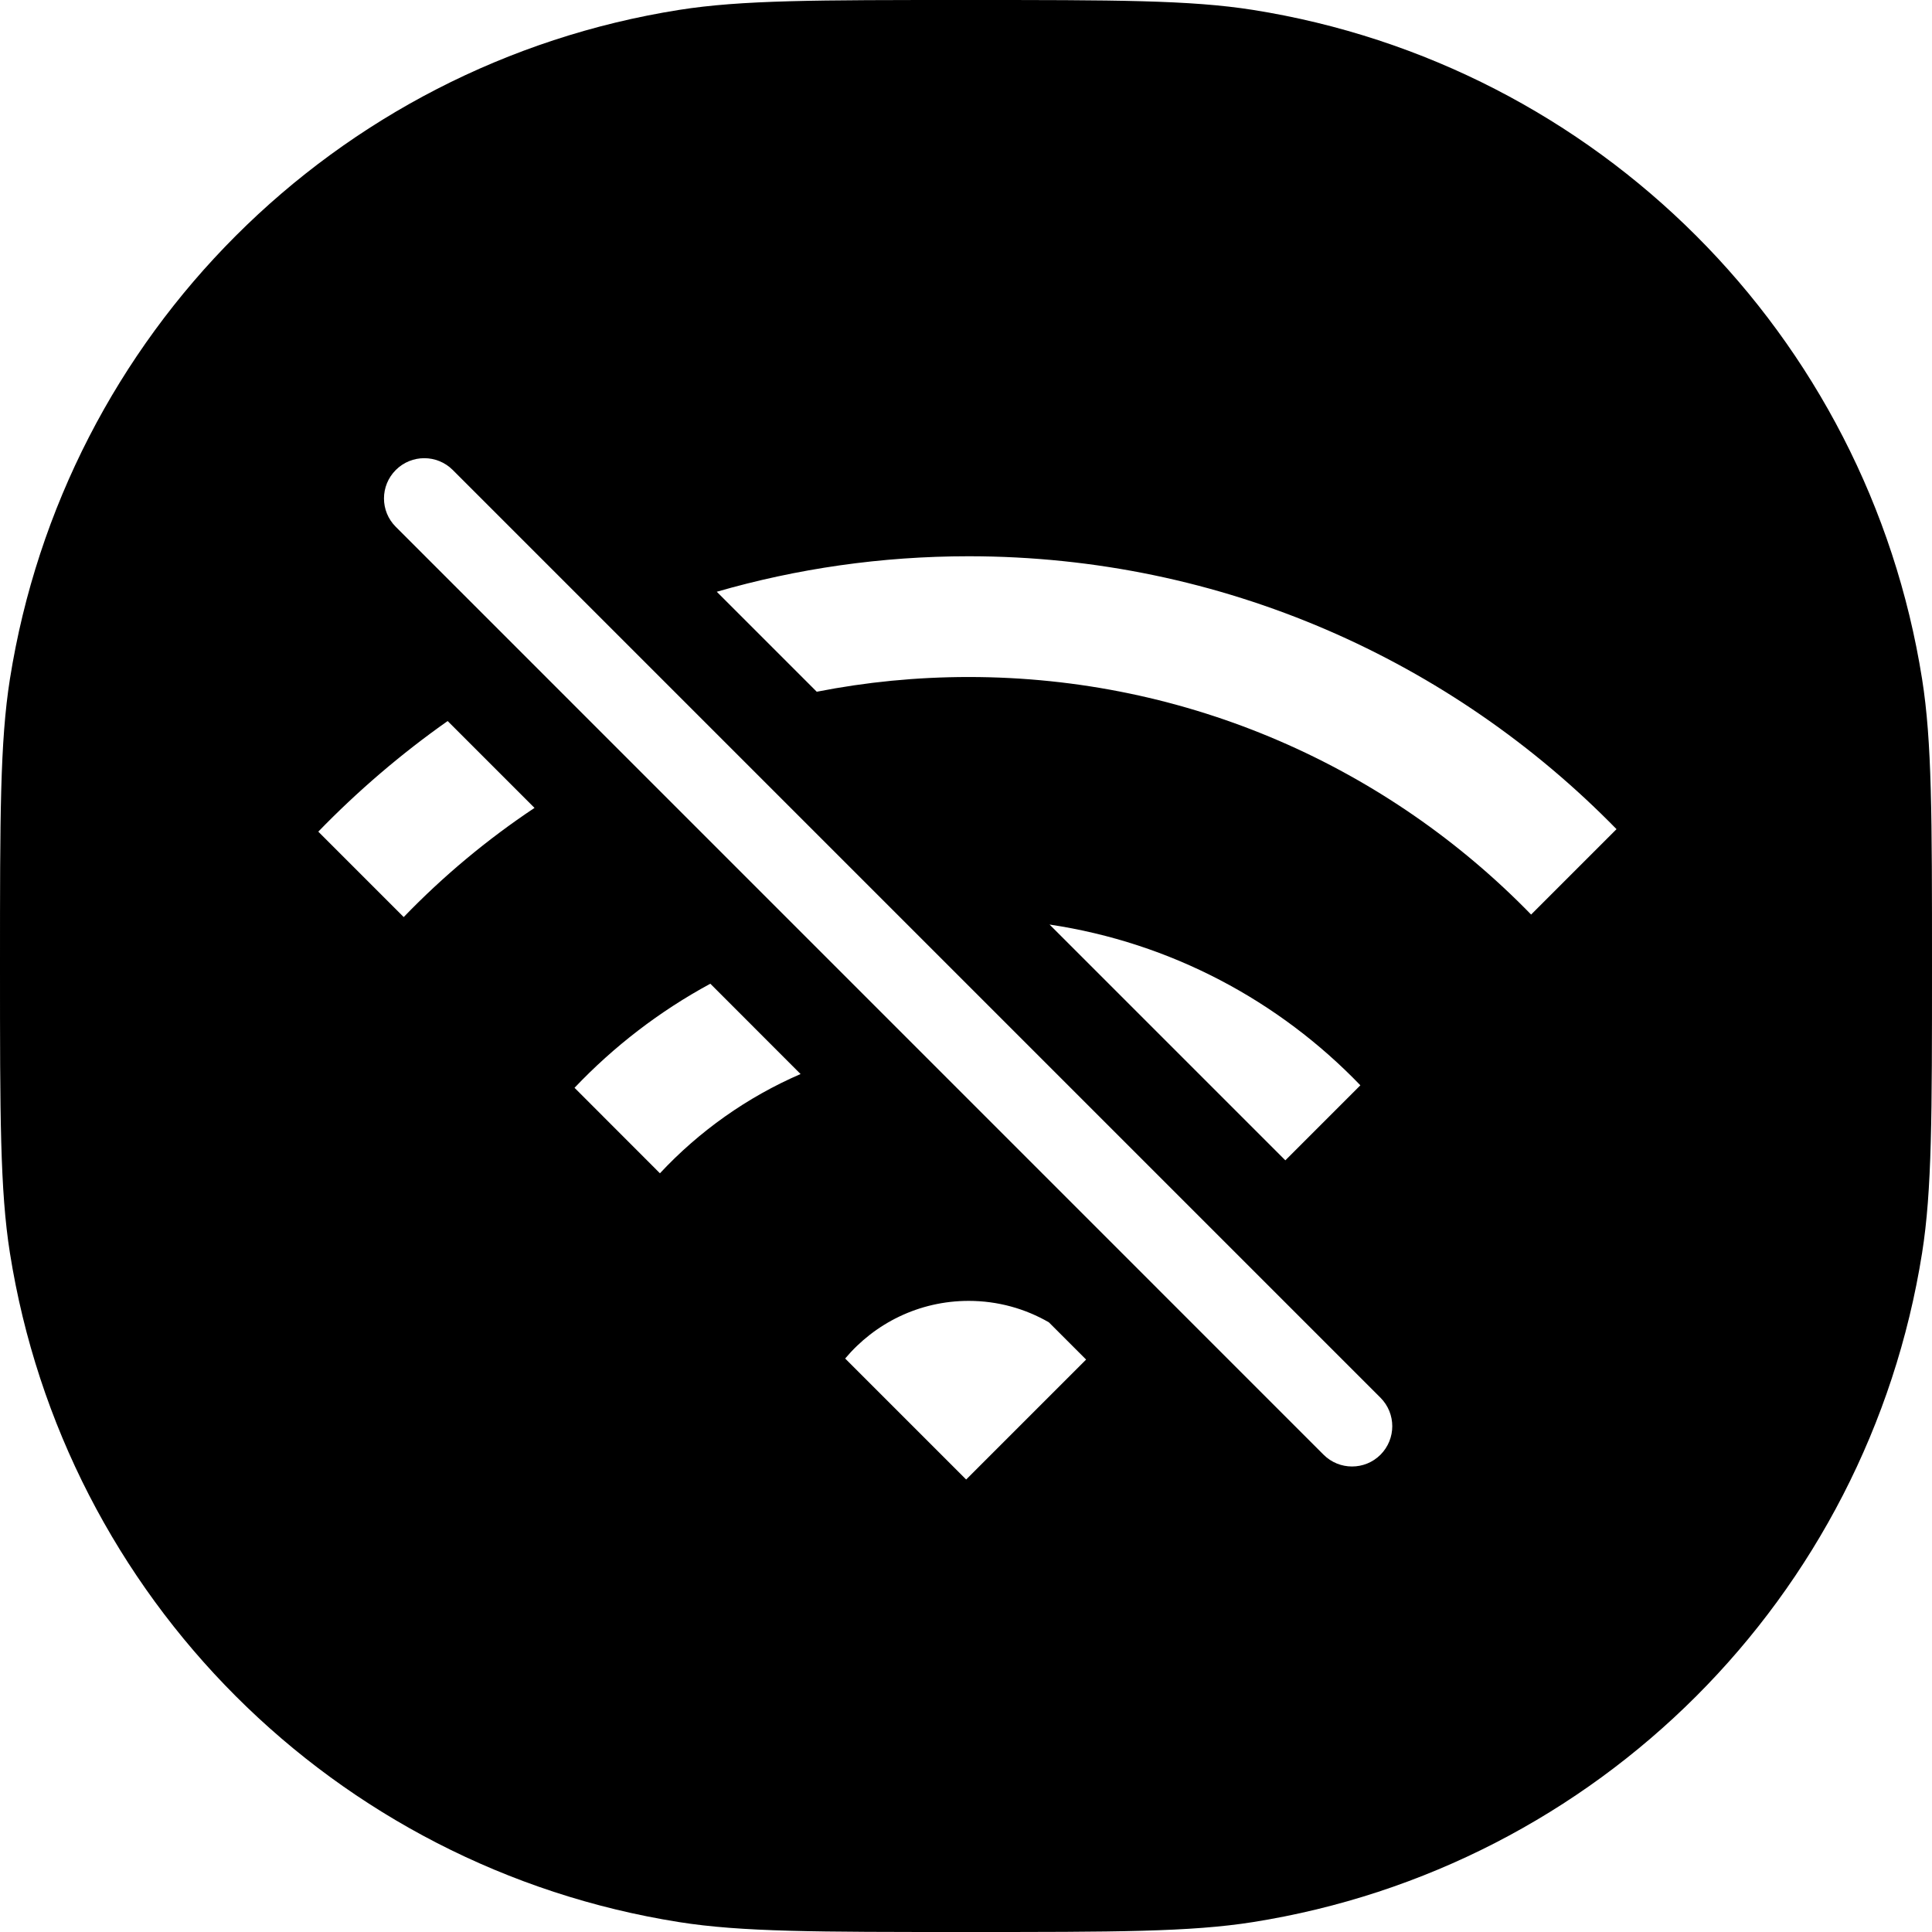 <svg width="24" height="24" viewBox="0 0 24 24" fill="none" xmlns="http://www.w3.org/2000/svg">
<path fill-rule="evenodd" clip-rule="evenodd" d="M0.123 8.436C0 9.213 0 10.142 0 12C0 13.858 0 14.787 0.123 15.564C0.801 19.843 4.157 23.199 8.436 23.877C9.213 24 10.142 24 12 24C13.858 24 14.787 24 15.564 23.877C19.843 23.199 23.199 19.843 23.877 15.564C24 14.787 24 13.858 24 12C24 10.142 24 9.213 23.877 8.436C23.199 4.157 19.843 0.801 15.564 0.123C14.787 0 13.858 0 12 0C10.142 0 9.213 0 8.436 0.123C4.157 0.801 0.801 4.157 0.123 8.436ZM4.917 5.838C5.112 5.643 5.429 5.643 5.624 5.838L17.149 17.363C17.344 17.559 17.344 17.875 17.149 18.071C16.954 18.266 16.637 18.266 16.442 18.071L4.917 6.545C4.721 6.35 4.721 6.034 4.917 5.838ZM5.561 8.957C4.983 9.364 4.445 9.825 3.954 10.331L5.015 11.392C5.505 10.884 6.05 10.429 6.64 10.036L5.561 8.957ZM8.824 12.22C8.194 12.561 7.625 12.999 7.137 13.513L8.198 14.575C8.686 14.052 9.28 13.63 9.945 13.342L8.824 12.22ZM15.967 14.414L13.038 11.485C14.545 11.71 15.89 12.433 16.899 13.482L15.967 14.414ZM13.029 16.426L13.492 16.889L12.002 18.379L10.499 16.876C10.866 16.439 11.417 16.16 12.033 16.16C12.396 16.16 12.736 16.257 13.029 16.426ZM10.146 8.593L8.904 7.351C9.897 7.064 10.947 6.91 12.033 6.91C15.187 6.91 18.038 8.209 20.081 10.3L19.02 11.361C17.249 9.541 14.773 8.41 12.033 8.41C11.387 8.41 10.756 8.473 10.146 8.593Z" fill="black"/>
</svg>
